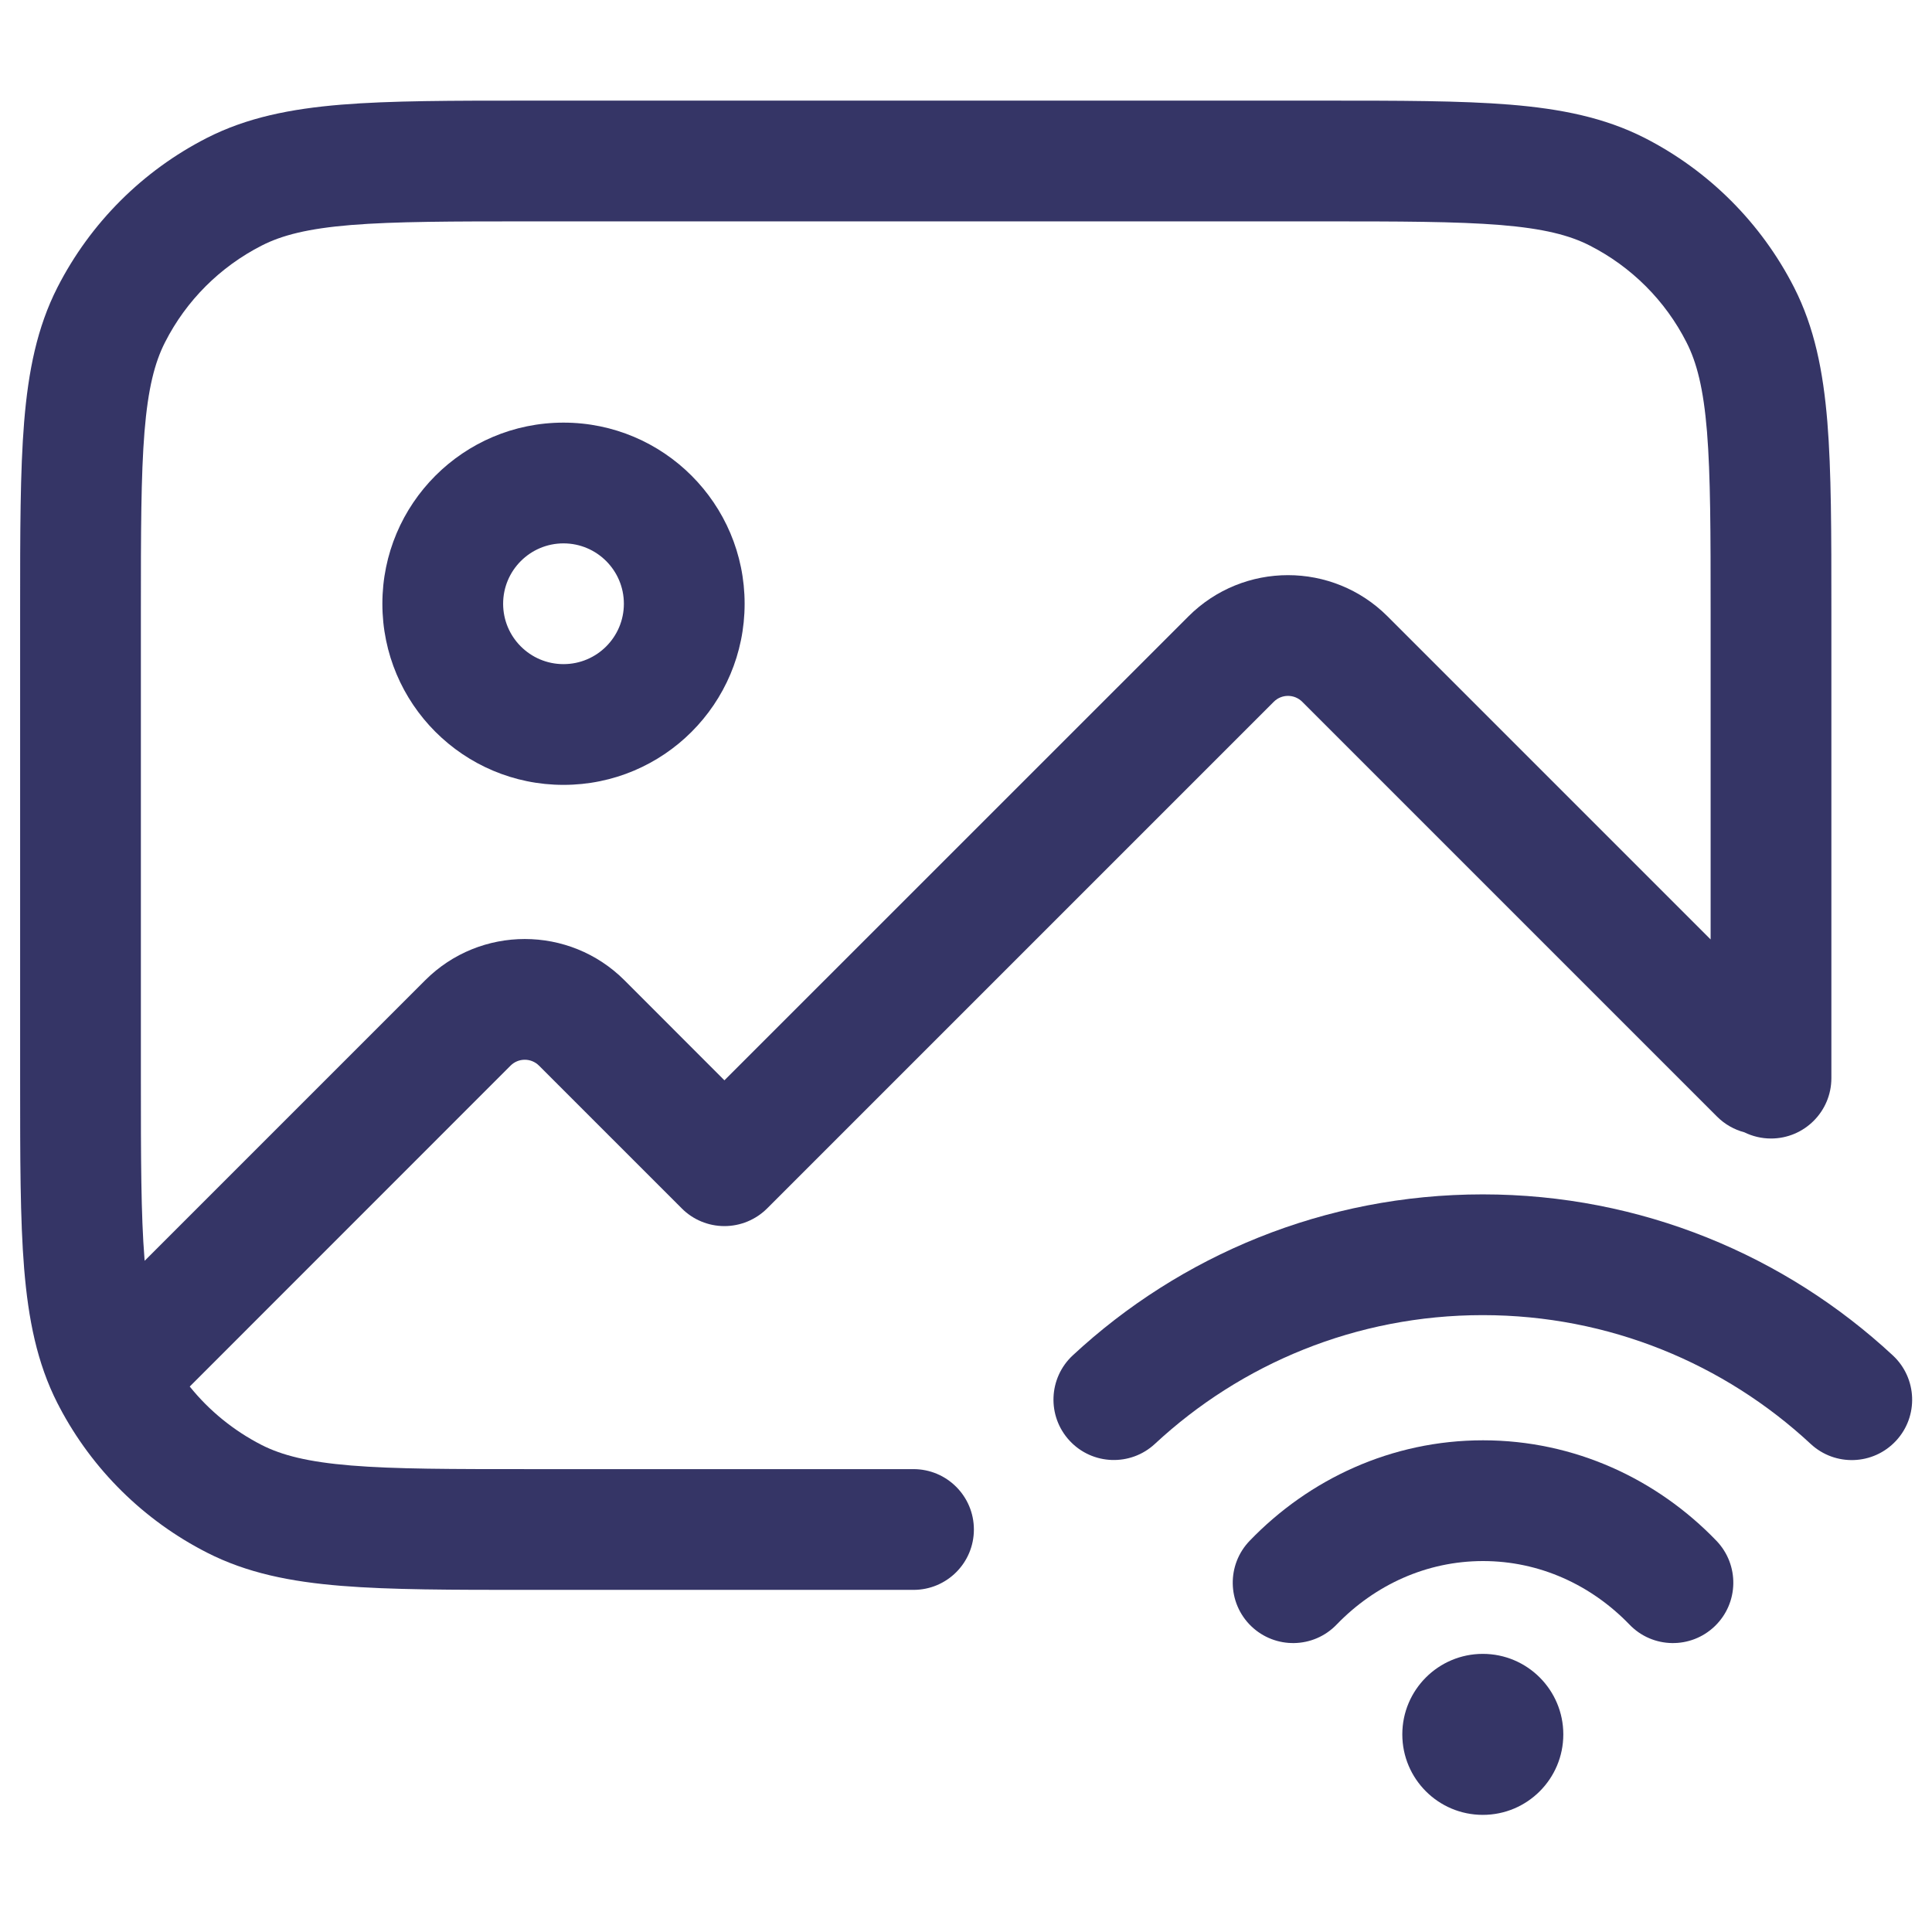 <svg width="24" height="24" viewBox="0 0 24 24" fill="none" xmlns="http://www.w3.org/2000/svg">
<path fill-rule="evenodd" clip-rule="evenodd" d="M4.75 7.5C4.75 6.258 5.757 5.25 7 5.25C8.243 5.25 9.25 6.258 9.25 7.5C9.25 8.743 8.243 9.75 7 9.75C5.757 9.75 4.75 8.743 4.75 7.5ZM7 6.75C6.586 6.75 6.25 7.086 6.25 7.5C6.25 7.914 6.586 8.25 7 8.25C7.414 8.25 7.75 7.914 7.75 7.5C7.75 7.086 7.414 6.75 7 6.75Z" fill="#353566"/>
<path fill-rule="evenodd" clip-rule="evenodd" d="M6.567 1.25H16.433C17.385 1.25 18.146 1.25 18.76 1.3C19.39 1.352 19.932 1.46 20.43 1.713C21.229 2.121 21.879 2.771 22.287 3.571C22.54 4.068 22.648 4.61 22.7 5.24C22.75 5.855 22.75 6.615 22.75 7.568V13.393C22.75 13.807 22.414 14.143 22 14.143C21.881 14.143 21.769 14.115 21.669 14.066C21.545 14.033 21.427 13.968 21.33 13.871L16.177 8.718C16.079 8.62 15.921 8.62 15.823 8.718L9.53 15.011C9.389 15.152 9.198 15.231 8.999 15.231C8.8 15.231 8.609 15.152 8.469 15.011L6.696 13.238C6.598 13.14 6.44 13.14 6.342 13.238L2.357 17.224C2.599 17.525 2.904 17.773 3.252 17.951C3.503 18.078 3.825 18.161 4.362 18.205C4.908 18.25 5.608 18.25 6.6 18.25H11.348C11.762 18.25 12.098 18.586 12.098 19C12.098 19.415 11.762 19.75 11.348 19.75H6.567C5.615 19.75 4.854 19.75 4.24 19.7C3.61 19.649 3.068 19.541 2.571 19.287C1.788 18.888 1.148 18.257 0.739 17.48C0.735 17.473 0.732 17.466 0.728 17.458L0.713 17.43C0.46 16.932 0.352 16.39 0.3 15.76C0.25 15.146 0.25 14.385 0.25 13.433V7.568C0.25 6.615 0.25 5.855 0.3 5.24C0.352 4.61 0.46 4.068 0.713 3.571C1.121 2.771 1.771 2.121 2.571 1.713C3.068 1.46 3.61 1.352 4.24 1.3C4.854 1.25 5.615 1.25 6.567 1.25ZM1.797 15.662L5.282 12.177C5.965 11.494 7.073 11.494 7.757 12.177L8.999 13.42L14.763 7.657C15.446 6.974 16.554 6.974 17.237 7.657L21.25 11.67V7.6C21.25 6.608 21.249 5.909 21.205 5.363C21.161 4.825 21.078 4.503 20.95 4.252C20.687 3.734 20.266 3.314 19.748 3.05C19.497 2.922 19.175 2.839 18.638 2.795C18.092 2.751 17.392 2.75 16.4 2.75H6.6C5.608 2.75 4.908 2.751 4.362 2.795C3.825 2.839 3.503 2.922 3.252 3.05C2.734 3.314 2.313 3.734 2.05 4.252C1.922 4.503 1.839 4.825 1.795 5.363C1.751 5.909 1.75 6.608 1.75 7.6V13.4C1.75 14.393 1.751 15.092 1.795 15.638L1.797 15.662Z" fill="#353566"/>
<path d="M14.347 17.936C15.416 16.943 16.846 16.337 18.419 16.337C19.993 16.337 21.424 16.944 22.493 17.937C22.796 18.219 23.271 18.202 23.553 17.898C23.835 17.595 23.817 17.12 23.514 16.838C22.178 15.597 20.387 14.837 18.419 14.837C16.453 14.837 14.661 15.597 13.326 16.837C13.023 17.119 13.005 17.593 13.287 17.897C13.569 18.201 14.044 18.218 14.347 17.936Z" fill="#353566"/>
<path d="M18.423 19.392C17.722 19.392 17.08 19.688 16.604 20.181C16.316 20.48 15.842 20.488 15.543 20.201C15.245 19.913 15.236 19.439 15.524 19.14C16.262 18.374 17.286 17.892 18.423 17.892C19.56 17.892 20.584 18.374 21.322 19.14C21.609 19.439 21.601 19.913 21.302 20.201C21.004 20.488 20.529 20.48 20.242 20.181C19.766 19.688 19.124 19.392 18.423 19.392Z" fill="#353566"/>
<path d="M18.42 20.545C17.868 20.545 17.42 20.993 17.42 21.545C17.42 22.098 17.868 22.545 18.42 22.545C18.972 22.545 19.42 22.098 19.42 21.545C19.42 20.993 18.972 20.545 18.42 20.545Z" fill="#353566"/>
</svg>
